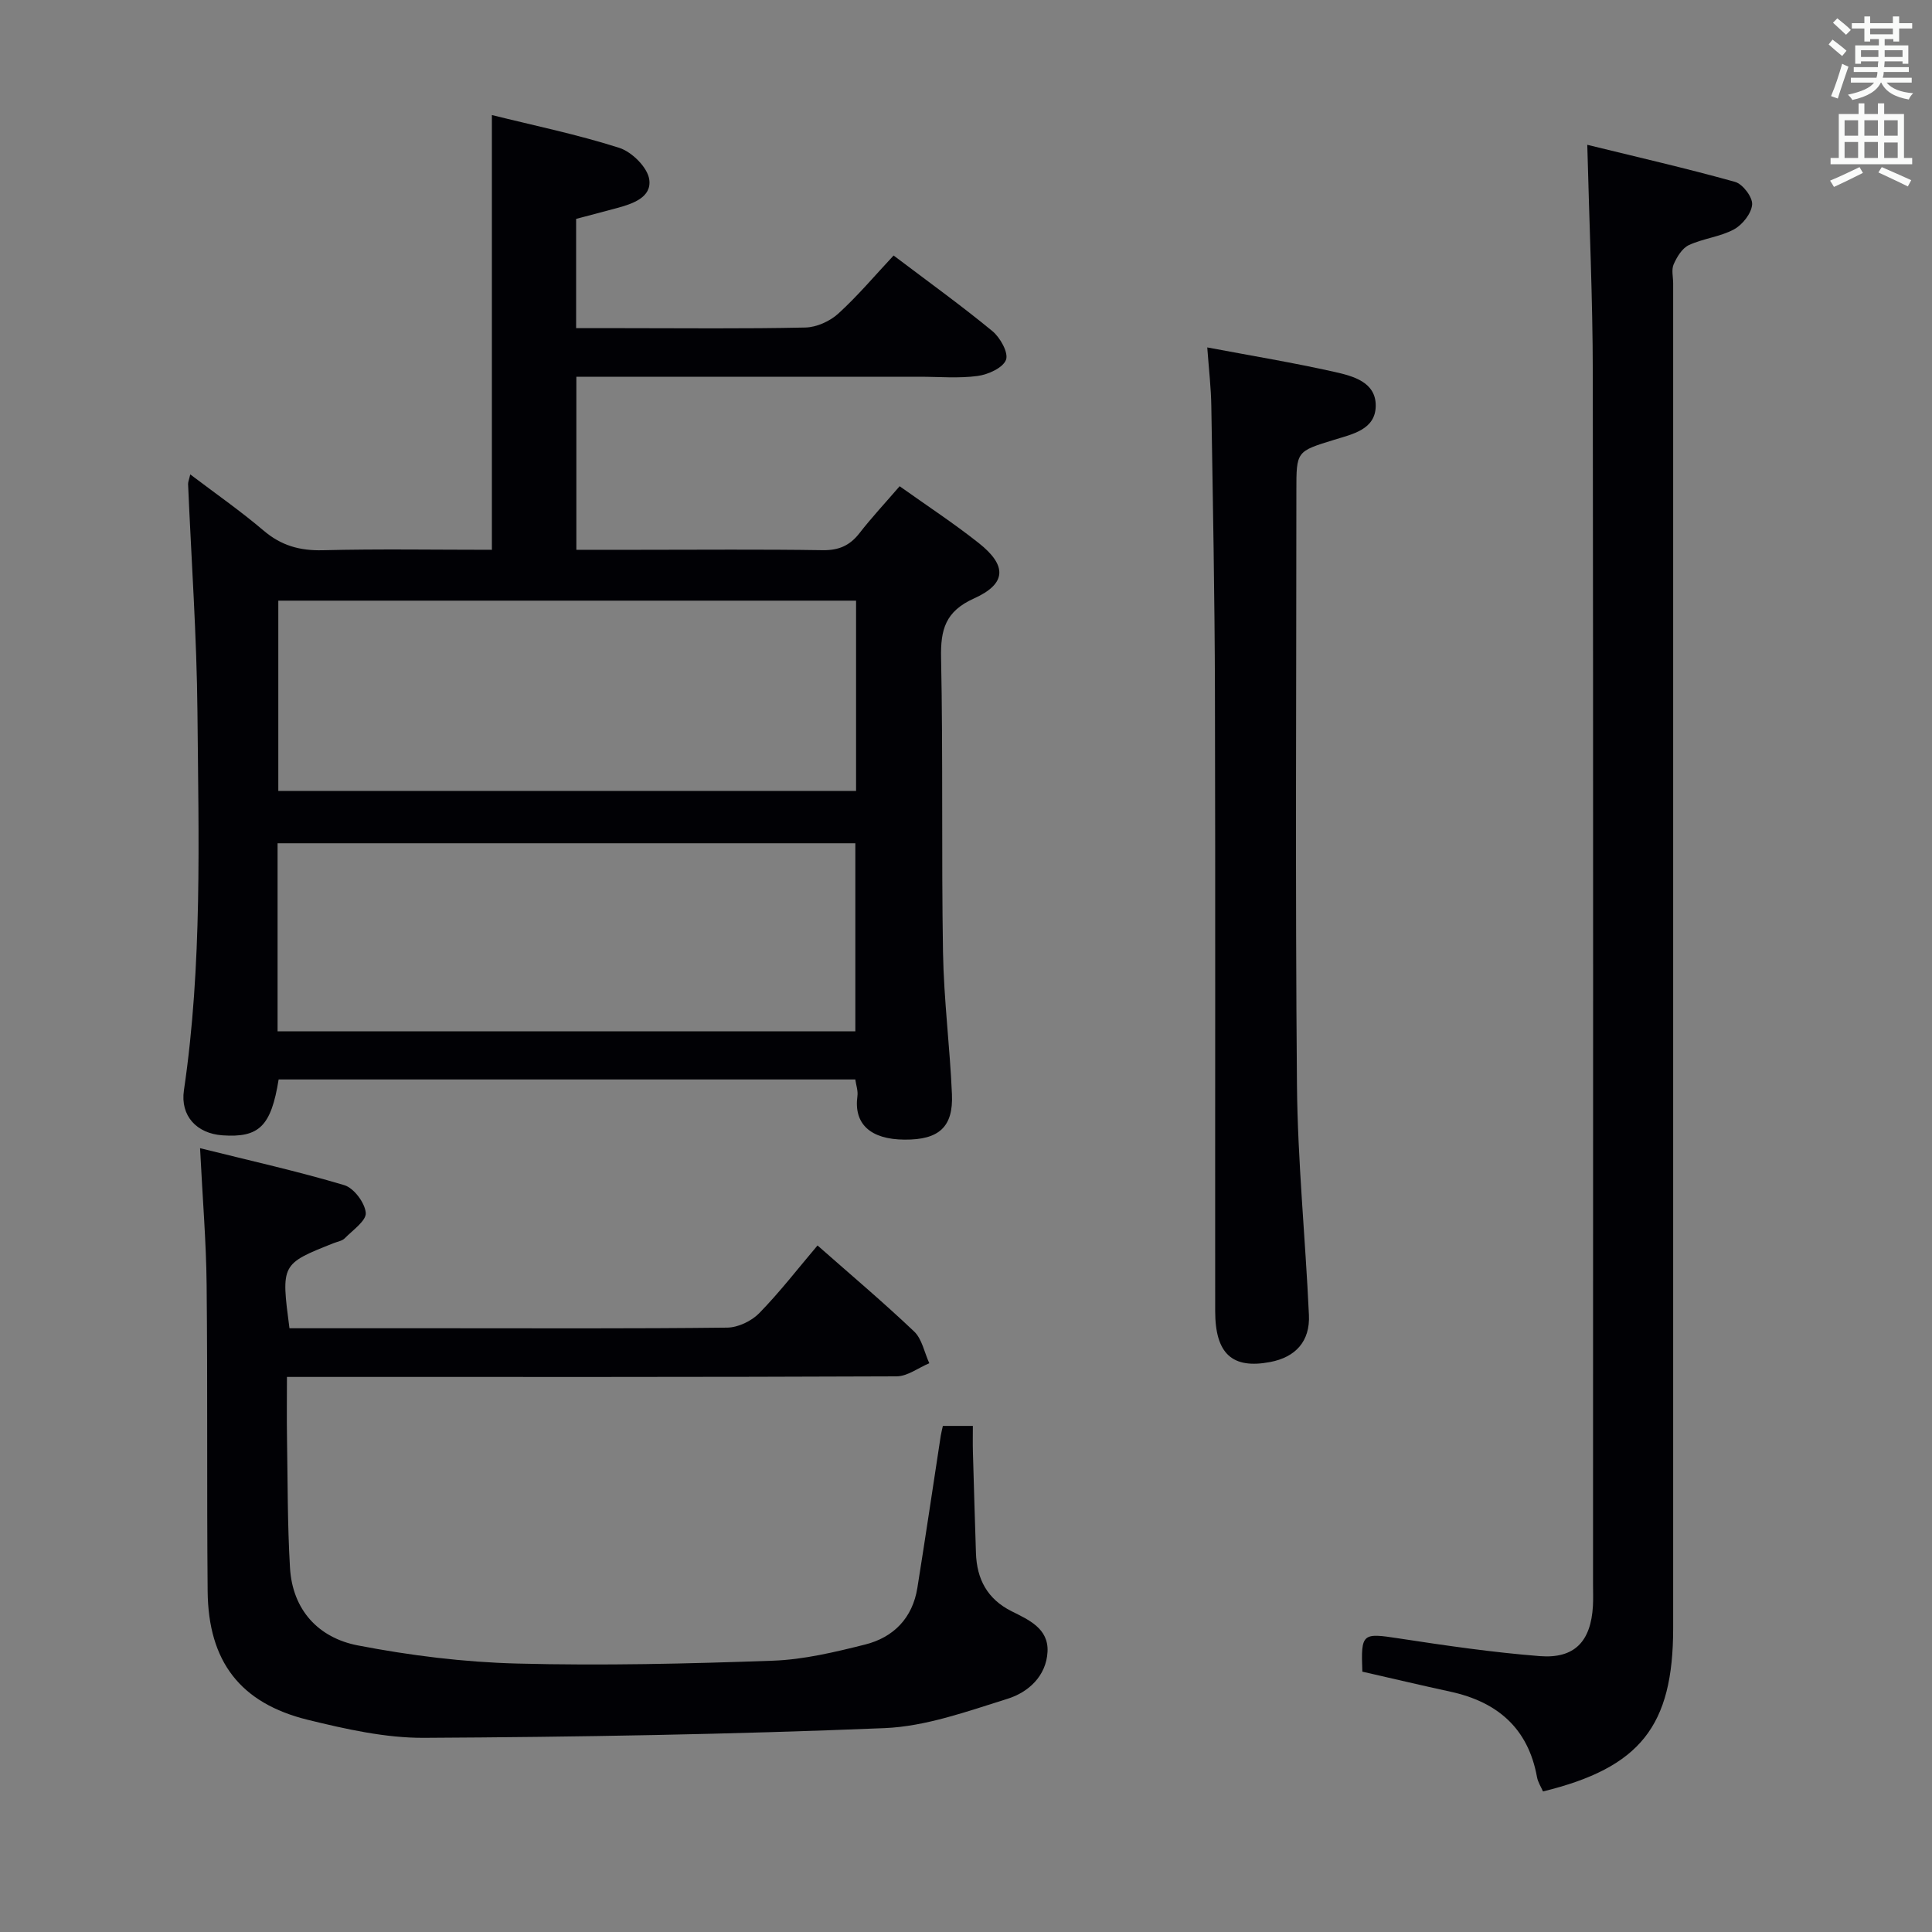 <svg enable-background="new 0 0 400 400" viewBox="0 0 400 400" xmlns="http://www.w3.org/2000/svg"><rect x="0" y="0" width="400" height="400" fill="#808080" stroke="none"/><g fill="#010105"><path d="m39.39 98.22c5.25 3.98 10.41 7.57 15.17 11.62 3.66 3.12 7.51 4.2 12.26 4.08 11.64-.29 23.3-.09 35.02-.09 0-30 0-59.68 0-90.01 8.6 2.14 17.63 4 26.37 6.79 2.61.83 5.85 4.04 6.21 6.54.55 3.74-3.49 5.07-6.81 5.96-2.72.73-5.44 1.45-8.33 2.21v22.62h9.48c12.66 0 25.33.15 37.98-.13 2.33-.05 5.09-1.3 6.83-2.89 4.04-3.68 7.59-7.91 11.44-12.02 7.3 5.52 14.05 10.38 20.45 15.65 1.62 1.33 3.38 4.49 2.82 5.95-.63 1.66-3.7 3.05-5.87 3.34-3.93.53-7.98.16-11.97.16-21.82 0-43.65 0-65.47 0-1.8 0-3.59 0-5.64 0v35.83h13.01c12.66 0 25.32-.12 37.98.08 3.34.05 5.62-.95 7.62-3.52 2.54-3.26 5.37-6.3 8.32-9.72 5.62 4 11.17 7.64 16.35 11.74 5.92 4.67 5.82 8.44-.95 11.49-5.93 2.67-6.95 6.44-6.82 12.34.42 20.32.06 40.65.4 60.97.17 9.79 1.43 19.56 1.85 29.35.29 6.72-2.63 9.45-9.83 9.39-7-.05-10.54-3.2-9.74-9.03.15-1.07-.27-2.23-.44-3.43-39.98 0-79.71 0-119.39 0-1.56 9.68-4.03 12.09-11.61 11.57-5.36-.37-8.78-4.03-8-9.33 3.83-25.98 3.03-52.13 2.8-78.23-.14-15.77-1.27-31.53-1.94-47.3 0-.46.21-.92.45-1.98zm137.85 26.14c-40.08 0-79.8 0-119.62 0v39.39h119.62c0-13.22 0-26.27 0-39.39zm-119.77 89.17h119.62c0-13.14 0-26.12 0-38.94-40.19 0-79.88 0-119.62 0z"/><path d="m59.93 275h31.66c19.66 0 39.32.1 58.98-.13 2.25-.03 5.03-1.36 6.63-3 4.28-4.39 8.04-9.27 12.06-14.01 6.86 6.05 13.61 11.74 20 17.81 1.64 1.56 2.12 4.35 3.14 6.57-2.26.95-4.52 2.71-6.78 2.72-39.99.17-79.97.12-119.96.12-1.82 0-3.64 0-6.25 0 0 4.39-.06 8.49.01 12.59.15 8.98.09 17.97.62 26.93.52 8.74 5.9 14.49 14.02 16.06 10.86 2.1 21.99 3.48 33.04 3.76 17.62.46 35.29.04 52.92-.59 6.39-.23 12.81-1.77 19.07-3.34 5.91-1.48 9.84-5.49 10.84-11.73 1.68-10.49 3.23-20.99 4.84-31.49.1-.63.27-1.25.44-2.05h6.21c0 1.86-.04 3.62.01 5.37.19 6.98.41 13.96.63 20.94.17 5.41 2.35 9.54 7.38 12.06 3.55 1.78 7.68 3.57 7.44 8.38-.26 5.04-3.97 8.4-8.26 9.74-8.35 2.61-16.93 5.73-25.51 6.08-31.75 1.3-63.53 1.84-95.31 2.01-8.01.04-16.17-1.8-24.03-3.72-14.04-3.44-20.64-12.1-20.78-26.62-.19-21.16.01-42.32-.21-63.47-.09-8.92-.84-17.83-1.36-28.27 10.47 2.61 20.26 4.79 29.85 7.65 1.99.59 4.27 3.64 4.46 5.73.14 1.63-2.7 3.59-4.35 5.27-.53.54-1.48.69-2.25.99-10.94 4.34-10.95 4.34-9.2 17.64z"/><path d="m328.63 29.98c10.26 2.52 20.5 4.86 30.6 7.68 1.59.44 3.65 3.17 3.53 4.68-.14 1.85-2 4.2-3.76 5.15-2.86 1.55-6.37 1.87-9.35 3.26-1.39.65-2.47 2.46-3.14 3.98-.49 1.11-.1 2.62-.1 3.96v278.41c0 20.26-6.81 28.87-26.95 33.8-.41-.95-1.05-1.92-1.24-2.97-1.83-10.11-8.18-15.56-17.9-17.68-6.13-1.33-12.23-2.78-18.26-4.15-.31-8.01-.03-8.05 7.6-6.88 9.67 1.48 19.38 2.89 29.12 3.66 7.24.57 10.6-3.05 11.02-10.4.08-1.49.02-3 .02-4.5 0-83.64.06-167.28-.05-250.92-.02-15.25-.72-30.5-1.14-47.08z"/><path d="m249.95 71.93c9.18 1.73 17.85 3.16 26.4 5.08 3.81.86 8.54 2.1 8.48 7.04-.06 4.89-4.8 5.83-8.59 7-7.82 2.41-7.84 2.35-7.84 10.51 0 40.98-.24 81.95.12 122.93.14 15.93 1.75 31.85 2.48 47.78.25 5.42-2.76 8.72-8.01 9.72-7.85 1.5-11.39-1.68-11.4-10.53-.03-42.81.06-85.62-.05-128.42-.05-19.64-.43-39.27-.75-58.91-.05-3.8-.5-7.59-.84-12.2z"/></g><path d="m378.6 9.2.8-1c.9.7 1.9 1.4 2.9 2.3l-.9 1.1c-1.1-.9-2-1.7-2.8-2.4zm.5 10.7c.9-2.1 1.6-4.3 2.3-6.7.4.2.8.4 1.3.6-.7 2.1-1.5 4.3-2.2 6.6zm.4-15.2.9-.9c1 .8 2 1.6 2.8 2.4l-1 1c-1-.9-1.9-1.8-2.7-2.5zm12.5-1.3h1.2v1.4h2.7v1.1h-2.7v2.7h-1.2v-.5h-1.8v1.3h4.9v3.8h-1.2v-.5h-3.7c0 .4-.1.9-.1 1.2h5.1v1h-5.2c0 .5-.1.9-.2 1.2h6v1h-5.2c1.1 1.3 2.9 2 5.5 2.2-.4.4-.7.8-.9 1.3-2.9-.5-4.8-1.6-5.7-3.5h-.1c-.8 1.7-2.7 2.9-5.9 3.6-.2-.4-.6-.8-.9-1.1 2.8-.6 4.6-1.4 5.4-2.5h-4.8v-1h5.3c.1-.3.2-.7.2-1.2h-4.9v-1h5c0-.4 0-.8.1-1.2h-3.6v.5h-1.2v-3.8h4.9v-1.3h-1.8v.5h-1.2v-2.7h-2.6v-1.1h2.6v-1.4h1.2v1.4h4.7v-1.4zm-6.7 8.4h3.6c0-.4 0-.9 0-1.4h-3.6zm1.9-4.7h4.7v-1.2h-4.7zm6.7 3.3h-3.7v1.4h3.7z" fill="#fafbfa"/><path d="m384.7 21.4h1.3v2.2h2.8v-2.2h1.3v2.2h4.1v9.1h1.7v1.3h-16.9v-1.3h1.7v-9.1h4.1v-2.2zm.3 13.2.7 1.2c-1.8.9-3.8 1.9-6 2.9-.2-.4-.5-.8-.8-1.3 2.4-1 4.4-2 6.1-2.8zm-3.1-6.5h2.8v-3.2h-2.8zm0 4.6h2.8v-3.3h-2.8zm4.1-4.6h2.8v-3.2h-2.8zm0 4.6h2.8v-3.3h-2.8zm3.6 1.9c2.1.9 4.1 1.8 6.1 2.7l-.7 1.3c-2.2-1.1-4.2-2-6.1-2.9zm3.3-9.7h-2.8v3.2h2.8zm-2.8 7.8h2.8v-3.2h-2.8z" fill="#fafbfa"/></svg>